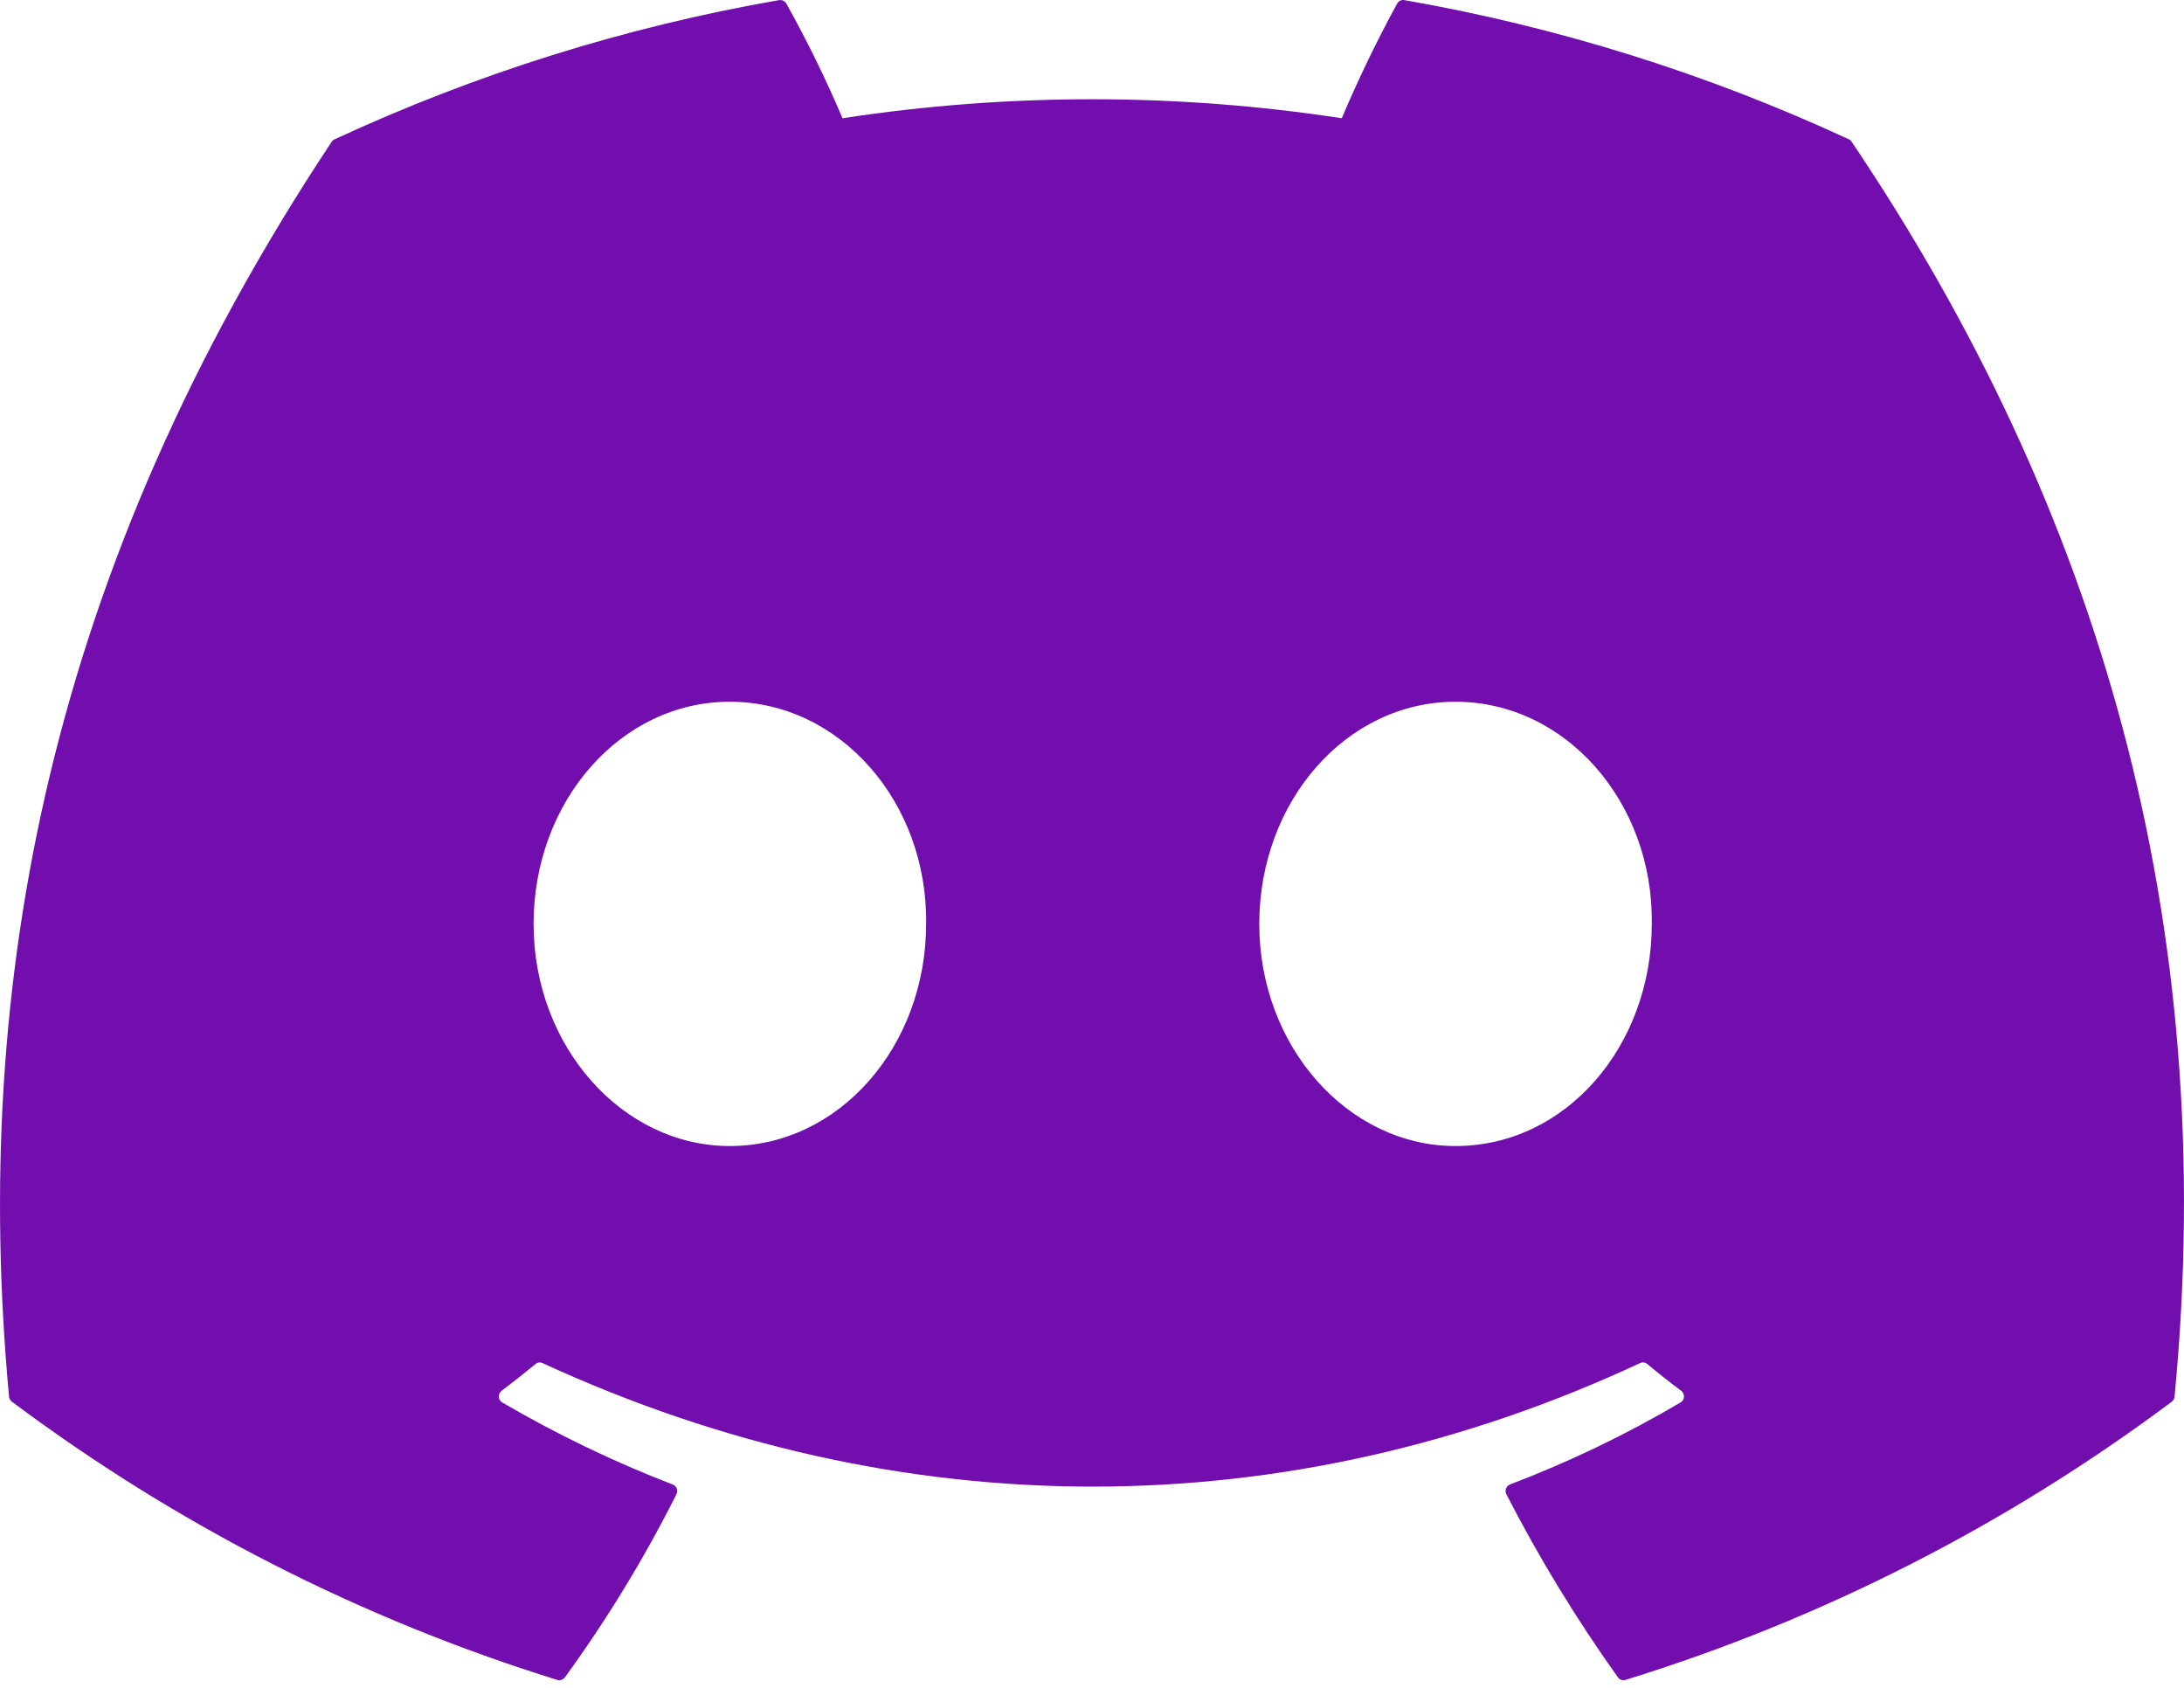 <?xml version="1.0" encoding="UTF-8"?>
<svg width="22px" height="17px" viewBox="0 0 22 17" version="1.1" xmlns="http://www.w3.org/2000/svg" xmlns:xlink="http://www.w3.org/1999/xlink">
    <title>discord</title>
    <g id="Overview" stroke="none" stroke-width="1" fill="none" fill-rule="evenodd">
        <g id="Overview-discord" transform="translate(-978, -802)" fill="#720EAD" fill-rule="nonzero">
            <g id="discord-4" transform="translate(283, 387)">
                <g id="discord-8" transform="translate(578, 386)">
                    <g id="discord" transform="translate(117, 29)">
                        <path d="M18.653,1.429 C18.646,1.417 18.636,1.408 18.624,1.403 C17.198,0.742 15.692,0.271 14.146,0.001 C14.117,-0.004 14.088,0.01 14.074,0.036 C13.869,0.411 13.683,0.797 13.516,1.191 C11.85,0.936 10.154,0.936 8.487,1.191 C8.319,0.796 8.13,0.41 7.921,0.036 C7.906,0.01 7.877,-0.003 7.849,0.001 C6.302,0.27 4.797,0.742 3.371,1.403 C3.358,1.408 3.348,1.417 3.341,1.428 C0.489,5.729 -0.292,9.923 0.091,14.066 C0.093,14.086 0.103,14.105 0.12,14.118 C1.78,15.359 3.638,16.307 5.613,16.92 C5.641,16.929 5.672,16.918 5.69,16.895 C6.114,16.312 6.49,15.695 6.814,15.05 C6.823,15.032 6.824,15.011 6.817,14.992 C6.809,14.973 6.795,14.959 6.776,14.952 C6.183,14.723 5.609,14.447 5.06,14.126 C5.039,14.114 5.026,14.093 5.025,14.069 C5.024,14.045 5.034,14.023 5.053,14.008 C5.168,13.921 5.282,13.831 5.394,13.739 C5.414,13.722 5.441,13.718 5.465,13.729 C9.065,15.388 12.963,15.388 16.521,13.729 C16.545,13.718 16.573,13.721 16.593,13.738 C16.705,13.831 16.818,13.921 16.935,14.008 C16.953,14.022 16.964,14.045 16.963,14.069 C16.962,14.093 16.949,14.114 16.928,14.126 C16.38,14.449 15.806,14.725 15.212,14.951 C15.193,14.958 15.178,14.973 15.171,14.992 C15.164,15.011 15.165,15.032 15.174,15.05 C15.503,15.691 15.879,16.307 16.297,16.893 C16.314,16.918 16.346,16.929 16.374,16.92 C18.353,16.309 20.214,15.361 21.877,14.118 C21.893,14.106 21.903,14.087 21.905,14.066 C22.364,9.277 21.137,5.117 18.653,1.429 L18.653,1.429 Z M7.352,11.543 C6.268,11.543 5.375,10.539 5.375,9.306 C5.375,8.072 6.25,7.068 7.352,7.068 C8.462,7.068 9.346,8.081 9.329,9.305 C9.329,10.539 8.453,11.543 7.352,11.543 Z M14.662,11.543 C13.578,11.543 12.685,10.539 12.685,9.306 C12.685,8.072 13.561,7.068 14.662,7.068 C15.772,7.068 16.656,8.081 16.639,9.305 C16.639,10.539 15.772,11.543 14.662,11.543 Z" id="discord"></path>
                    </g>
                </g>
            </g>
        </g>
    </g>
</svg>